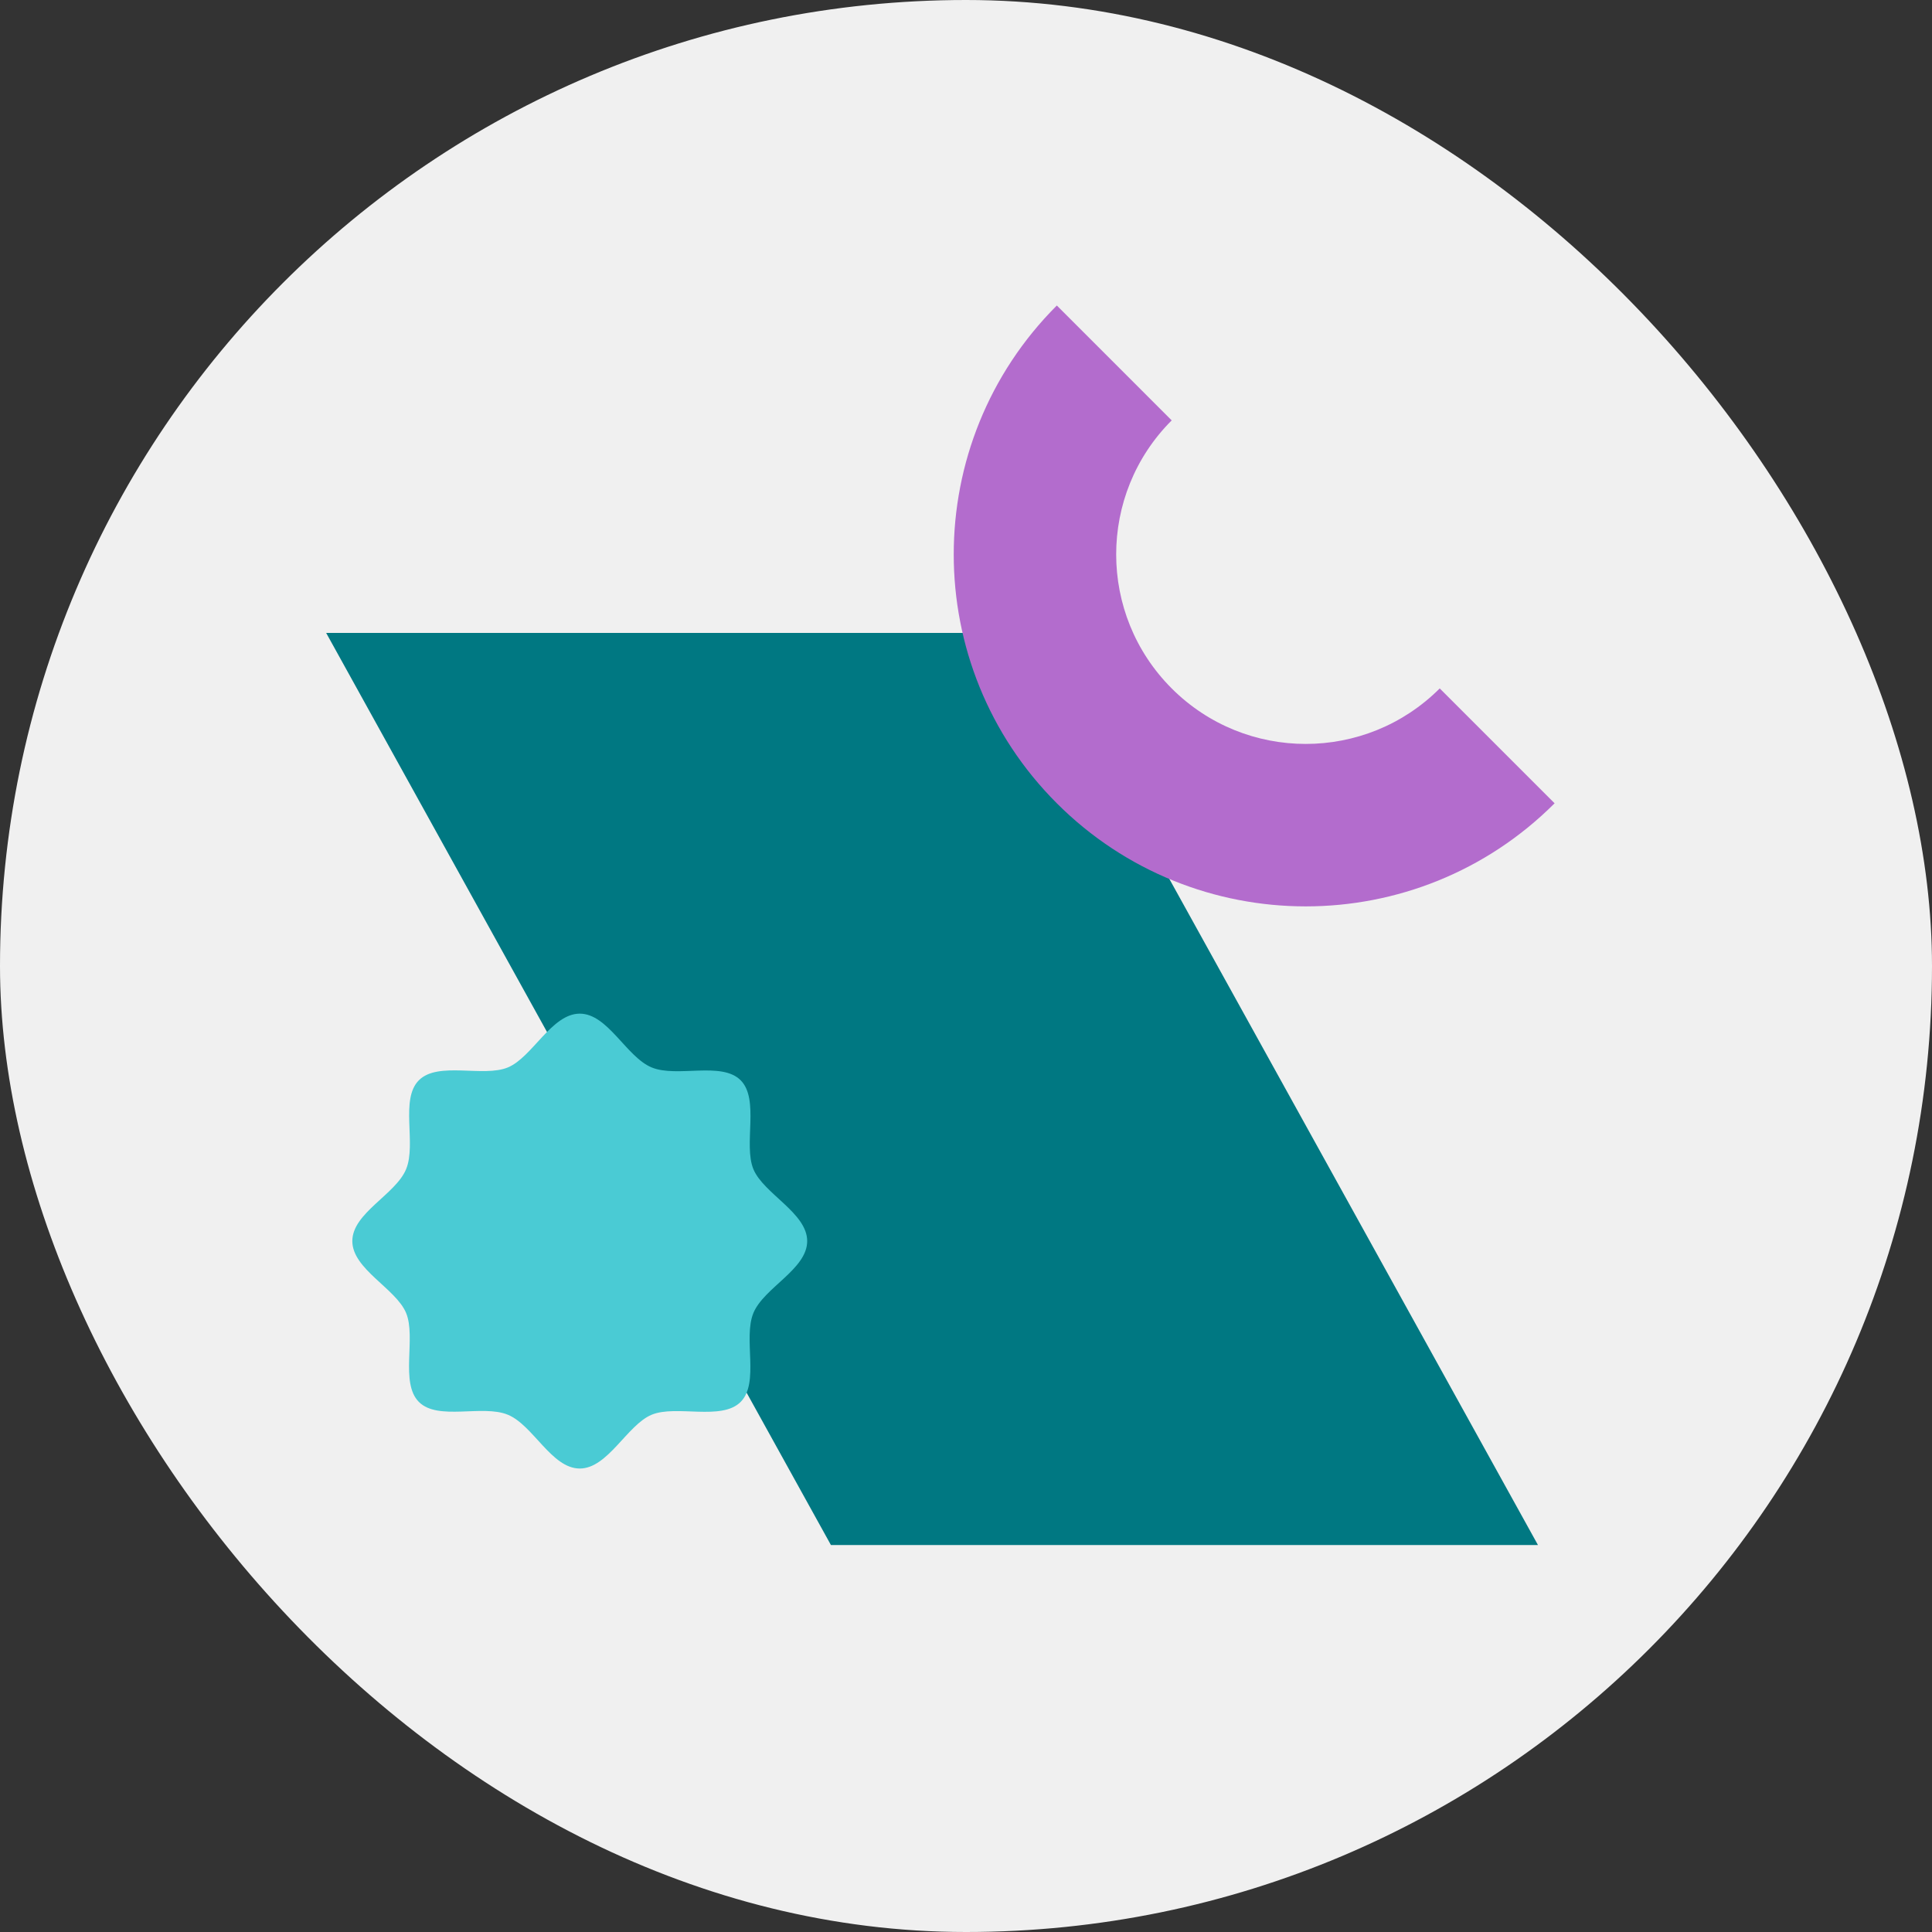 <svg width="172" height="172" viewBox="0 0 172 172" fill="none" xmlns="http://www.w3.org/2000/svg">
<rect x="0" y="0" width="172" height="172" fill="#333333" stroke="none"/>
<rect width="172" height="172" rx="86" fill="#F0F0F0"/>
<g style="mix-blend-mode:multiply">
<path d="M91.983 56.347L29.037 56.347L73.975 137.55L136.921 137.55L91.983 56.347Z" fill="#007882"/>
</g>
<g style="mix-blend-mode:multiply">
<path d="M31.366 110.49C31.366 112.996 35.252 114.71 36.155 116.893C37.059 119.077 35.592 123.109 37.294 124.811C38.996 126.513 42.952 125.016 45.211 125.949C47.471 126.882 49.108 130.738 51.614 130.738C54.12 130.738 55.834 126.853 58.017 125.949C60.201 125.045 64.233 126.513 65.935 124.811C67.637 123.109 66.14 119.153 67.073 116.893C68.006 114.634 71.862 112.996 71.862 110.49C71.862 107.984 67.977 106.27 67.073 104.087C66.169 101.904 67.637 97.872 65.935 96.17C64.233 94.468 60.277 95.965 58.017 95.031C55.758 94.098 54.12 90.242 51.614 90.242C49.108 90.242 47.394 94.127 45.211 95.031C43.028 95.935 38.996 94.468 37.294 96.17C35.592 97.872 37.089 101.828 36.155 104.087C35.222 106.347 31.366 107.984 31.366 110.49Z" fill="#4ACBD4"/>
</g>
<g style="mix-blend-mode:multiply">
<path fill-rule="evenodd" clip-rule="evenodd" d="M104.312 61.288C110.902 67.877 121.586 67.877 128.175 61.288L138.402 71.515C126.164 83.752 106.323 83.752 94.086 71.515C81.848 59.277 81.848 39.436 94.086 27.198L104.312 37.425C97.723 44.015 97.723 54.698 104.312 61.288Z" fill="#B36CCD"/>
</g>
</svg>
